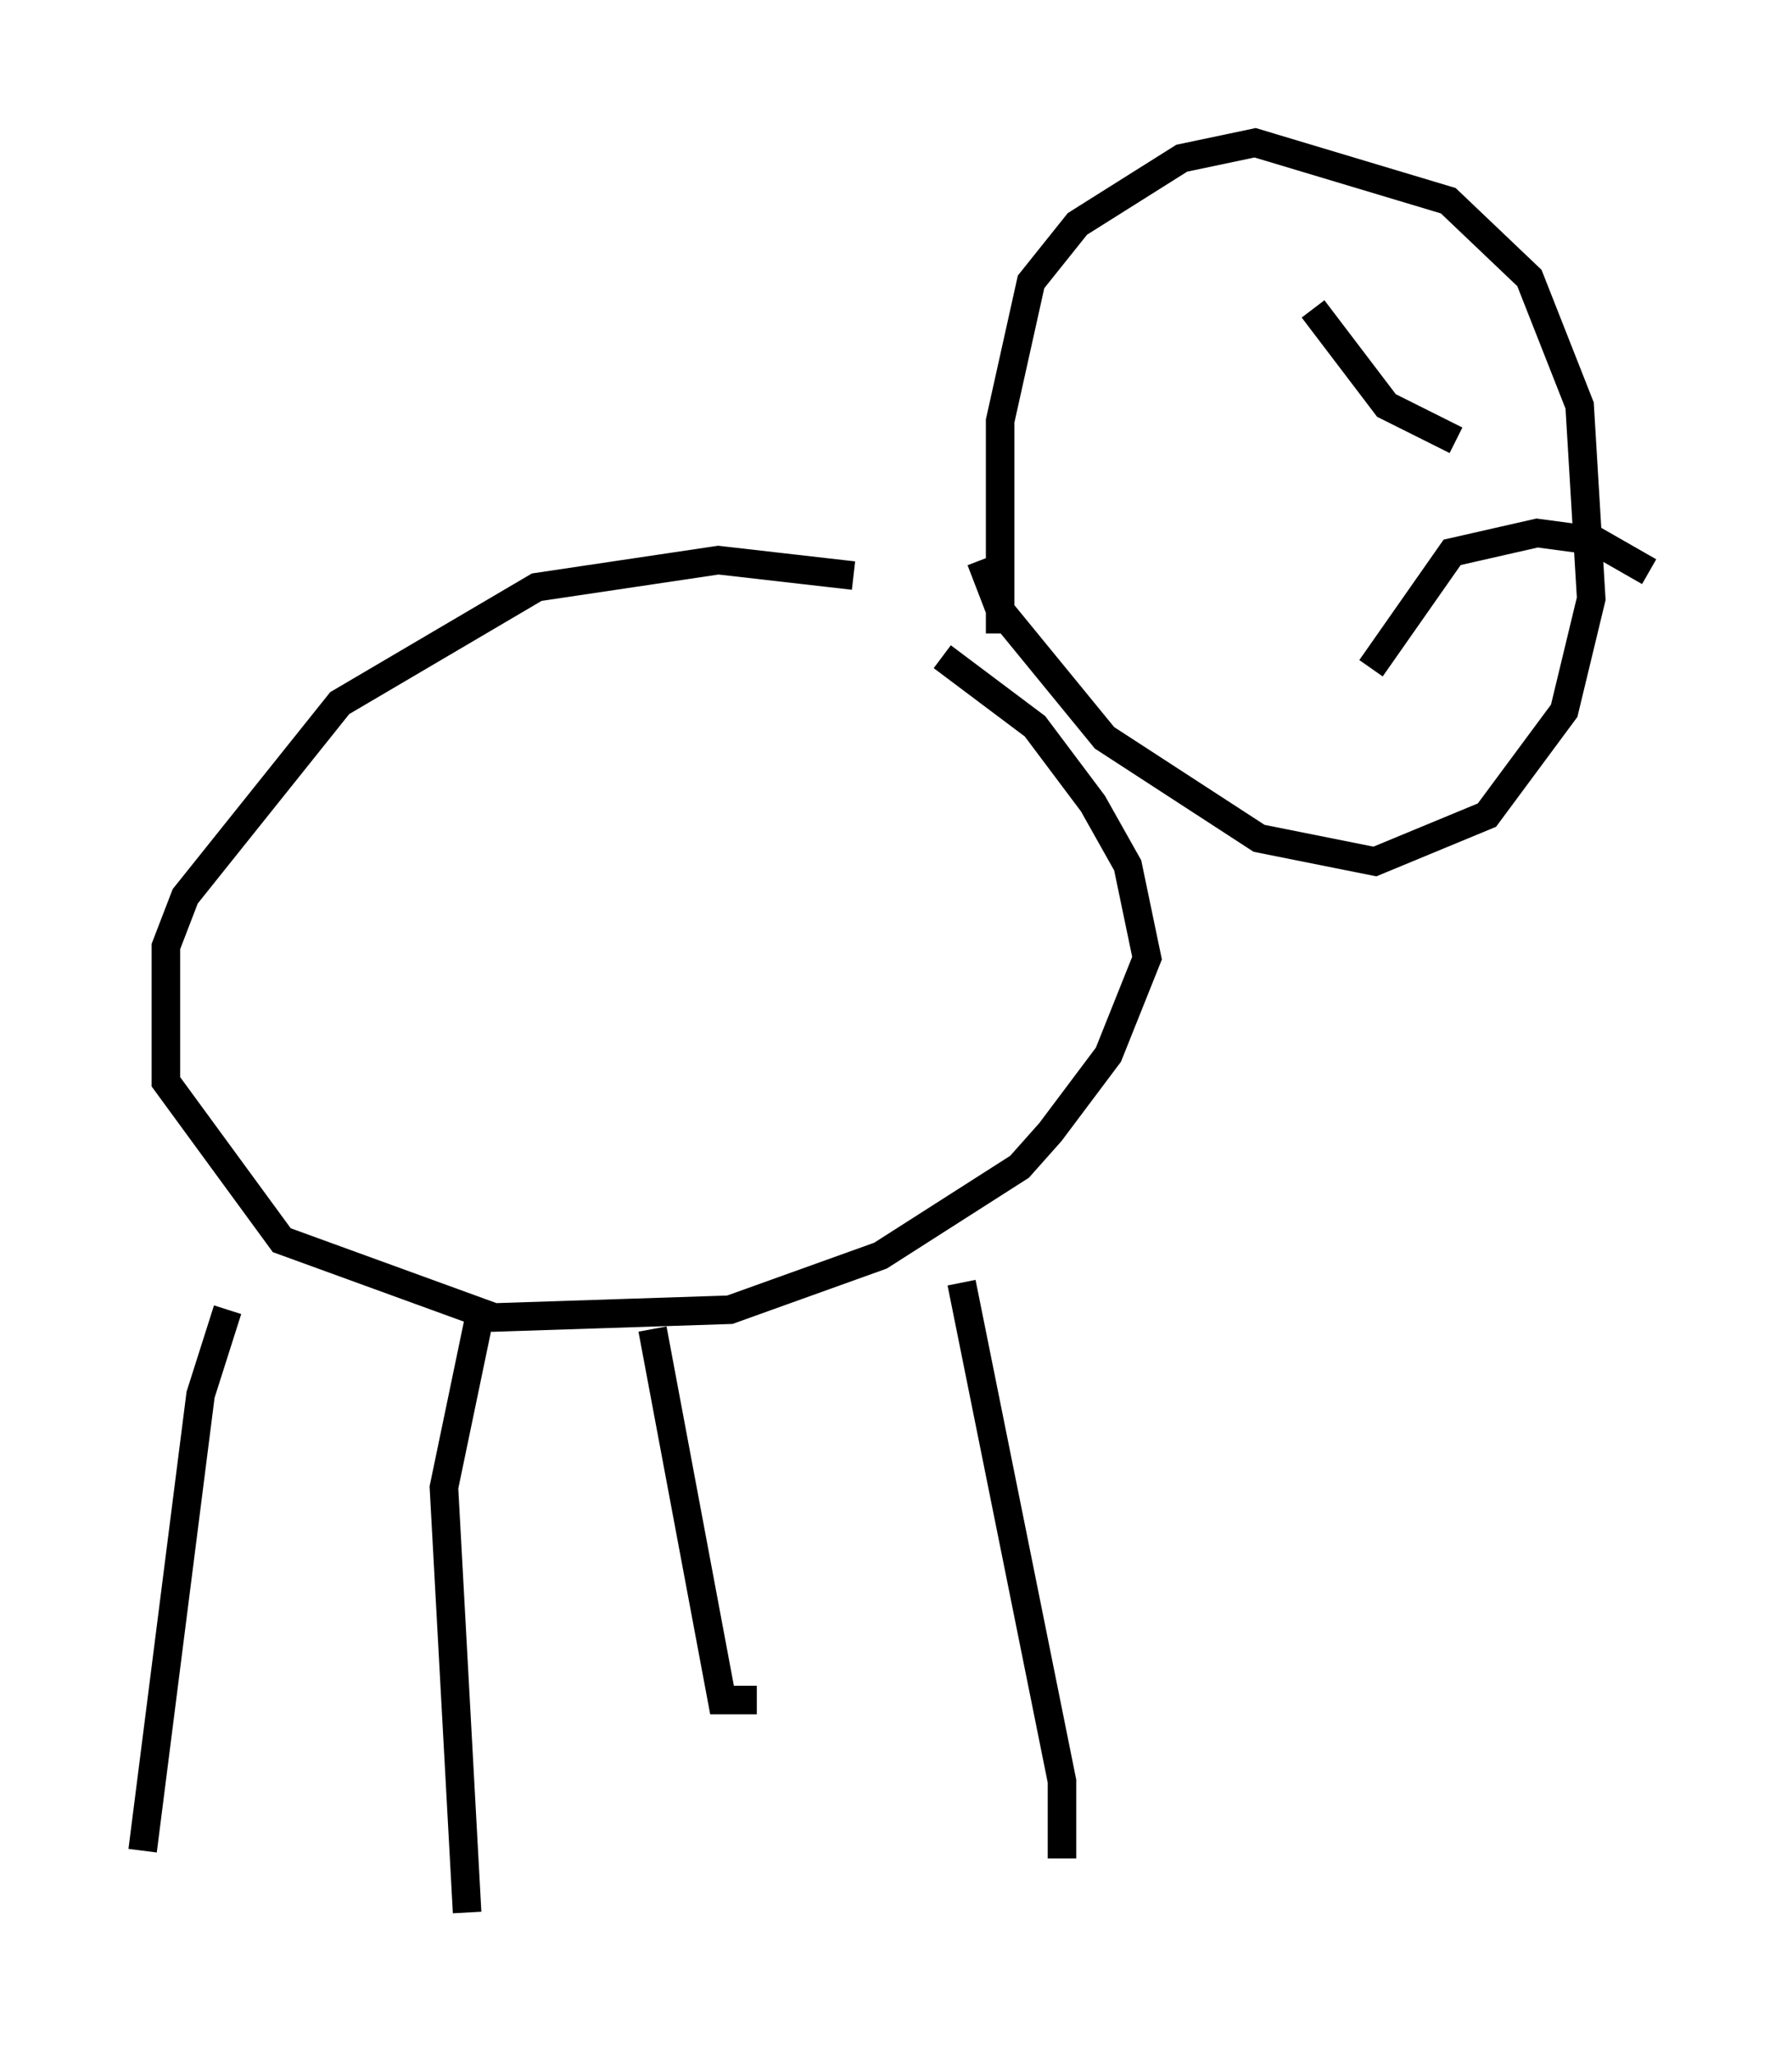 <?xml version="1.0" encoding="utf-8" ?>
<svg baseProfile="full" height="71.975" version="1.1" width="62.773" xmlns="http://www.w3.org/2000/svg" xmlns:ev="http://www.w3.org/2001/xml-events" xmlns:xlink="http://www.w3.org/1999/xlink"><defs /><rect fill="white" height="71.975" width="62.773" x="0" y="0" /><path d="M33.281, 21.509 m-3.383, -1.353 l-4.736, -0.541 -6.36, 0.947 l-6.901, 4.059 -5.413, 6.766 l-0.677, 1.759 0.0, 4.736 l4.059, 5.548 7.442, 2.706 l8.254, -0.271 5.277, -1.894 l4.871, -3.112 1.083, -1.218 l2.03, -2.706 1.353, -3.383 l-0.677, -3.248 -1.218, -2.165 l-2.03, -2.706 -3.248, -2.436 m1.353, -3.383 l0.677, 1.759 3.654, 4.465 l5.413, 3.518 4.059, 0.812 l3.924, -1.624 2.706, -3.654 l0.947, -3.924 -0.406, -6.766 l-1.759, -4.465 -2.842, -2.706 l-6.766, -2.03 -2.571, 0.541 l-3.654, 2.3 -1.624, 2.03 l-1.083, 4.871 0.0, 7.442 m17.456, -7.307 l0.0, 0.0 m-4.465, 8.525 l2.842, -4.059 2.977, -0.677 l2.03, 0.271 1.894, 1.083 m-11.773, -9.202 l2.571, 3.383 2.436, 1.218 m-28.146, 31.123 l2.436, 12.99 1.218, 0.0 m7.172, -14.614 l3.518, 17.456 0.0, 2.706 m-20.297, -19.486 l-1.353, 6.495 0.812, 14.885 m-8.39, -21.109 l-0.947, 2.977 -2.03, 15.967 " fill="none" stroke="black" stroke-width="1" /></svg>